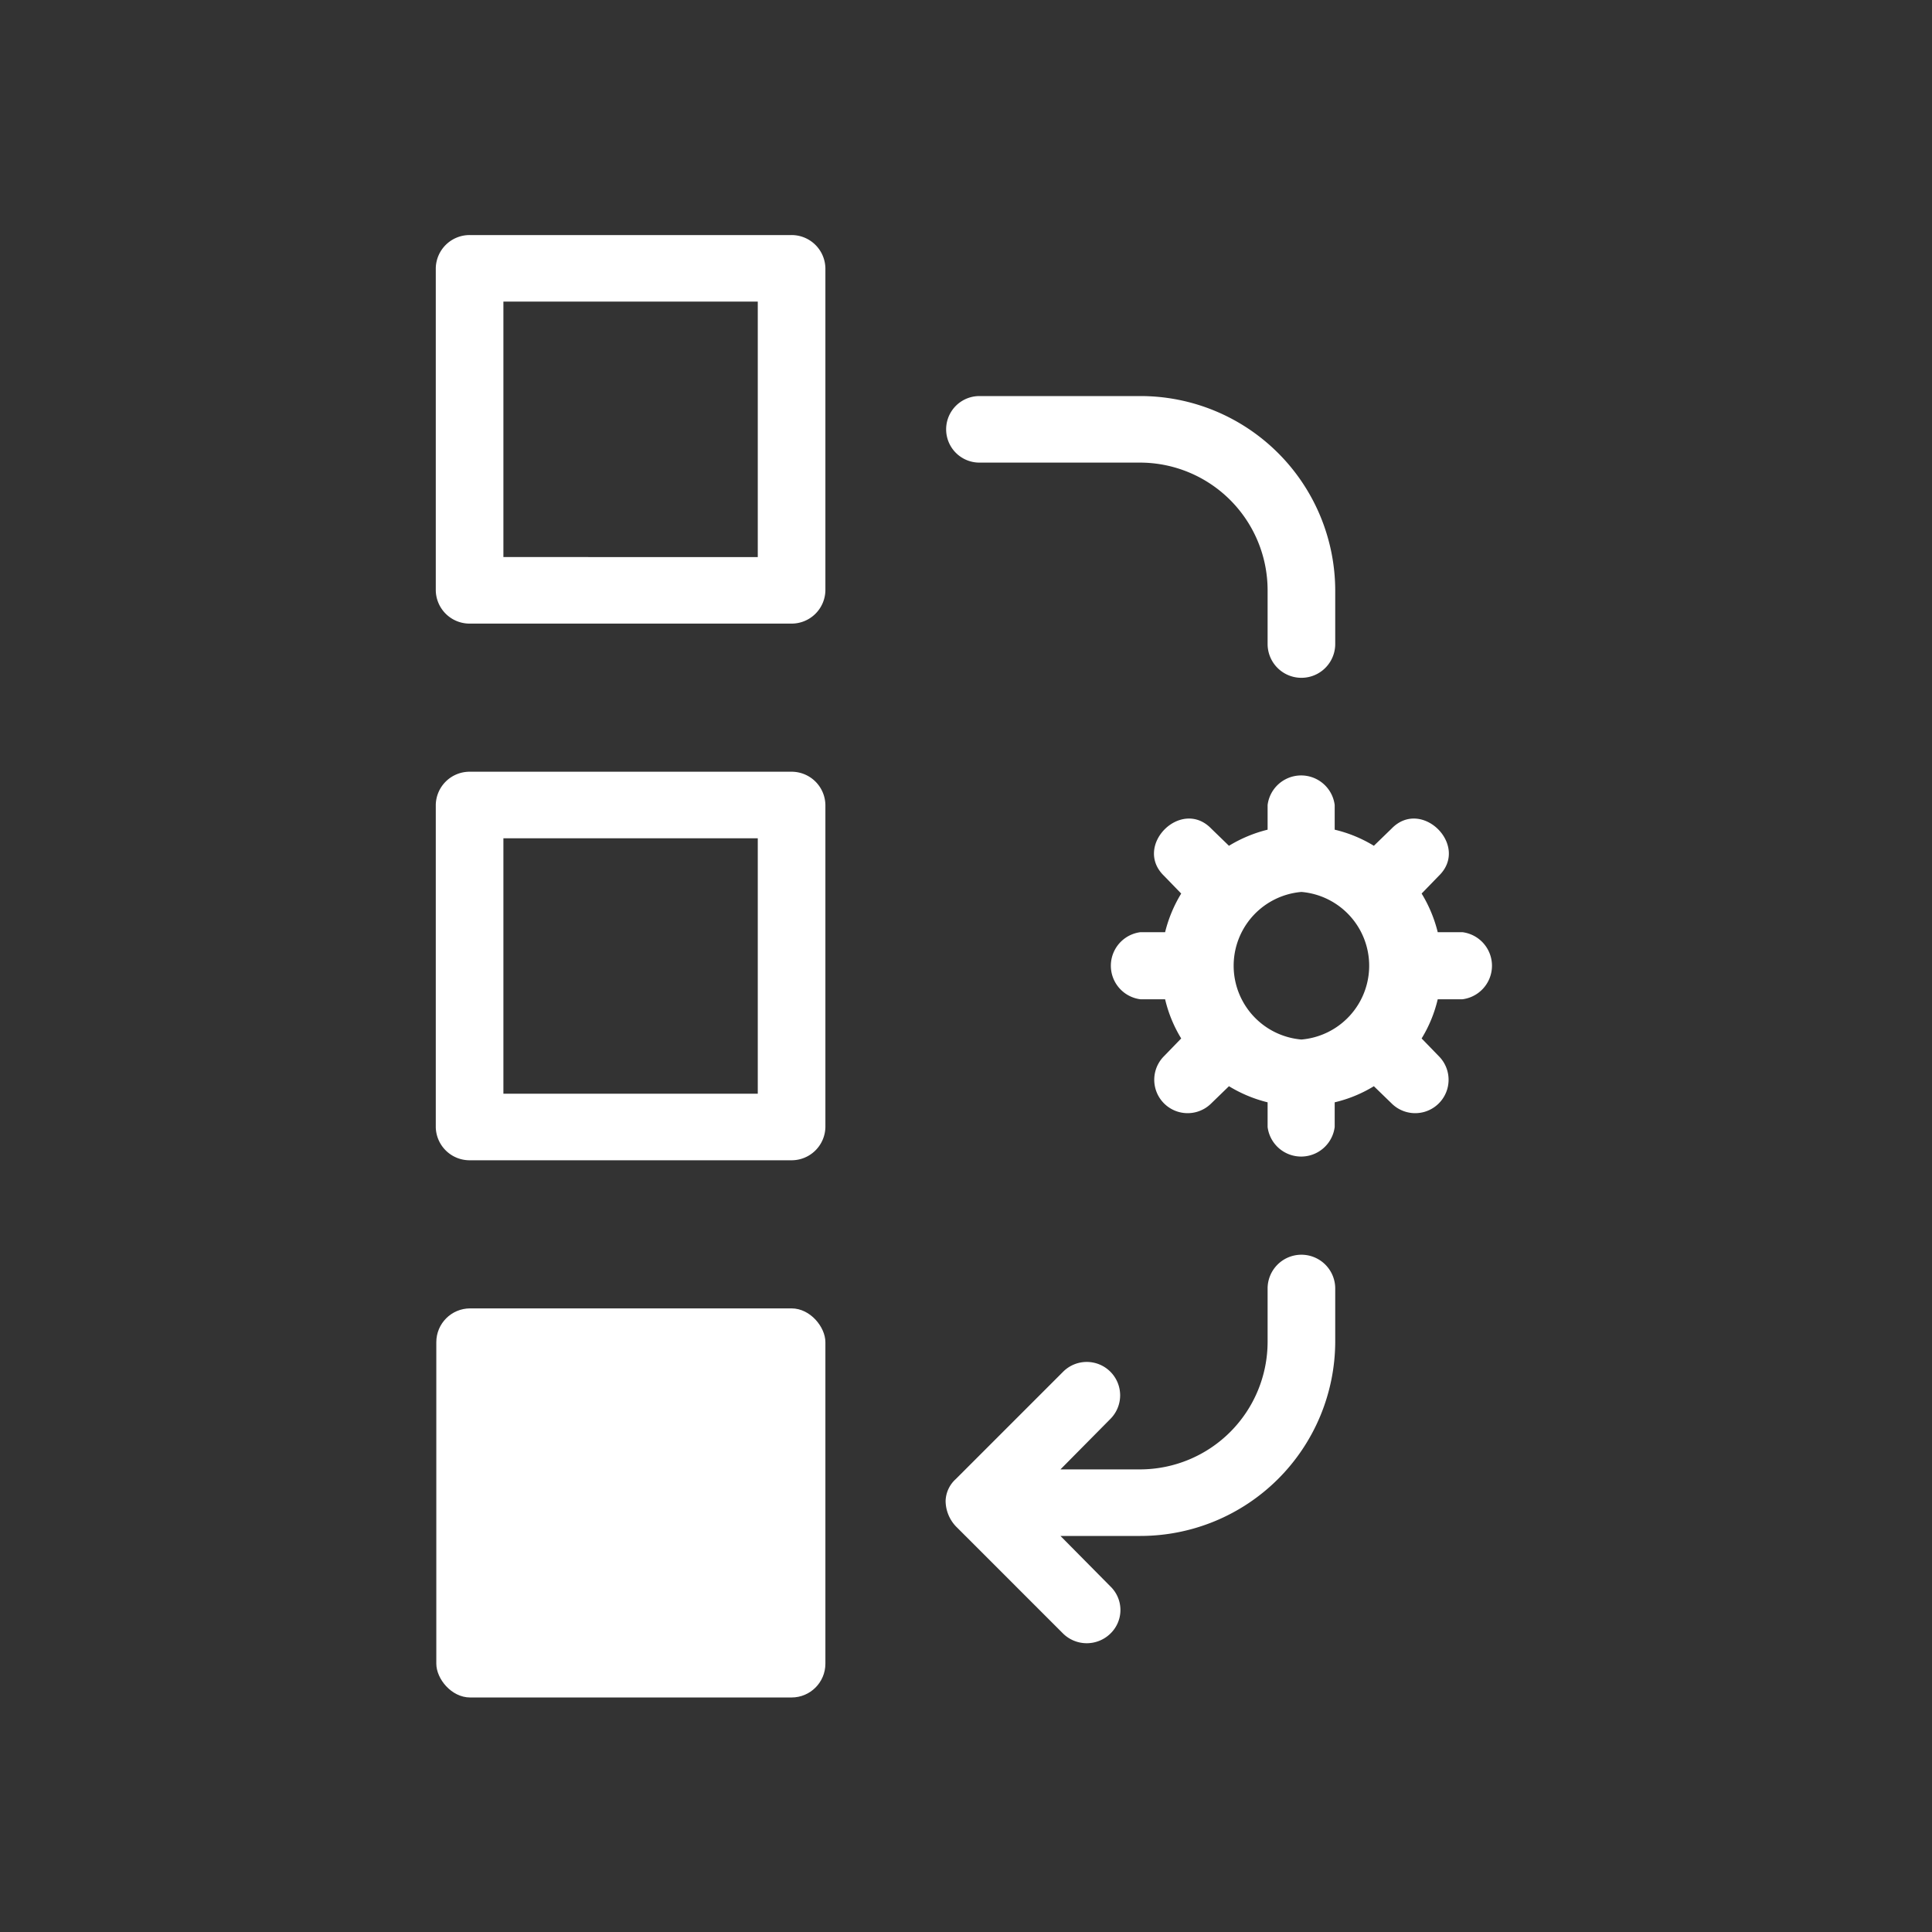 <svg id="a1c5b68a-4c74-4049-ac4f-ef8f255816d0" data-name="Icon" xmlns="http://www.w3.org/2000/svg" viewBox="0 0 36 36">
  <rect x="0" y="0" width="36" height="36" fill="#333333" stroke="none"/>
  <defs>
    <style>
      .ac0d2b6d-53fb-4343-ad9c-9a0823f7a130 {
        fill: #fff;
      }
    </style>
  </defs>
  <g>
    <g>
      <path class="ac0d2b6d-53fb-4343-ad9c-9a0823f7a130" d="M14.75,4.38h-6A.63.63,0,0,0,8.12,5v6a.63.63,0,0,0,.63.62h6a.63.63,0,0,0,.63-.62V5A.63.63,0,0,0,14.75,4.38Zm-.63,6H9.38V5.62h4.74Z"/>
      <path class="ac0d2b6d-53fb-4343-ad9c-9a0823f7a130" d="M14.75,14.38h-6a.63.63,0,0,0-.63.62v6a.63.63,0,0,0,.63.62h6a.63.63,0,0,0,.63-.62V15A.63.63,0,0,0,14.75,14.38Zm-.63,6H9.38V15.62h4.74Z"/>
      <rect class="ac0d2b6d-53fb-4343-ad9c-9a0823f7a130" x="8.13" y="24.38" width="7.25" height="7.25" rx="0.63"/>
      <path class="ac0d2b6d-53fb-4343-ad9c-9a0823f7a130" d="M24.25,23.38a.63.63,0,0,0-.63.62v1a2.38,2.38,0,0,1-2.37,2.38H19.76l.93-.94a.62.62,0,0,0-.88-.88l-2,2a.57.57,0,0,0-.19.41.7.7,0,0,0,.19.47l2,2a.63.63,0,0,0,.88,0,.61.61,0,0,0,0-.88l-.93-.94h1.49A3.63,3.63,0,0,0,24.88,25V24A.63.63,0,0,0,24.25,23.38Z"/>
      <path class="ac0d2b6d-53fb-4343-ad9c-9a0823f7a130" d="M18.25,8.62h3A2.38,2.38,0,0,1,23.62,11v1a.63.63,0,0,0,1.26,0V11a3.63,3.63,0,0,0-3.63-3.62h-3a.62.62,0,1,0,0,1.24Z"/>
    </g>
    <path class="ac0d2b6d-53fb-4343-ad9c-9a0823f7a130" d="M21.25,18.62h.46a2.49,2.49,0,0,0,.3.73l-.32.33a.62.62,0,0,0,.88.88l.33-.32a2.55,2.55,0,0,0,.72.3V21a.63.63,0,0,0,1.25,0v-.46a2.49,2.49,0,0,0,.73-.3l.33.32a.62.62,0,0,0,.88-.88l-.32-.33a2.49,2.49,0,0,0,.3-.73h.46a.63.63,0,0,0,0-1.25h-.46a2.55,2.55,0,0,0-.3-.72l.32-.33c.58-.56-.32-1.46-.88-.88l-.33.32a2.49,2.49,0,0,0-.73-.3V15a.63.63,0,0,0-1.25,0v.46a2.55,2.55,0,0,0-.72.3l-.33-.32c-.56-.58-1.46.32-.88.88l.32.33a2.55,2.55,0,0,0-.3.72h-.46A.63.63,0,0,0,21.25,18.62Zm3-2a1.38,1.38,0,0,1,0,2.75A1.38,1.38,0,0,1,24.25,16.62Z"/>
  </g>
</svg>
